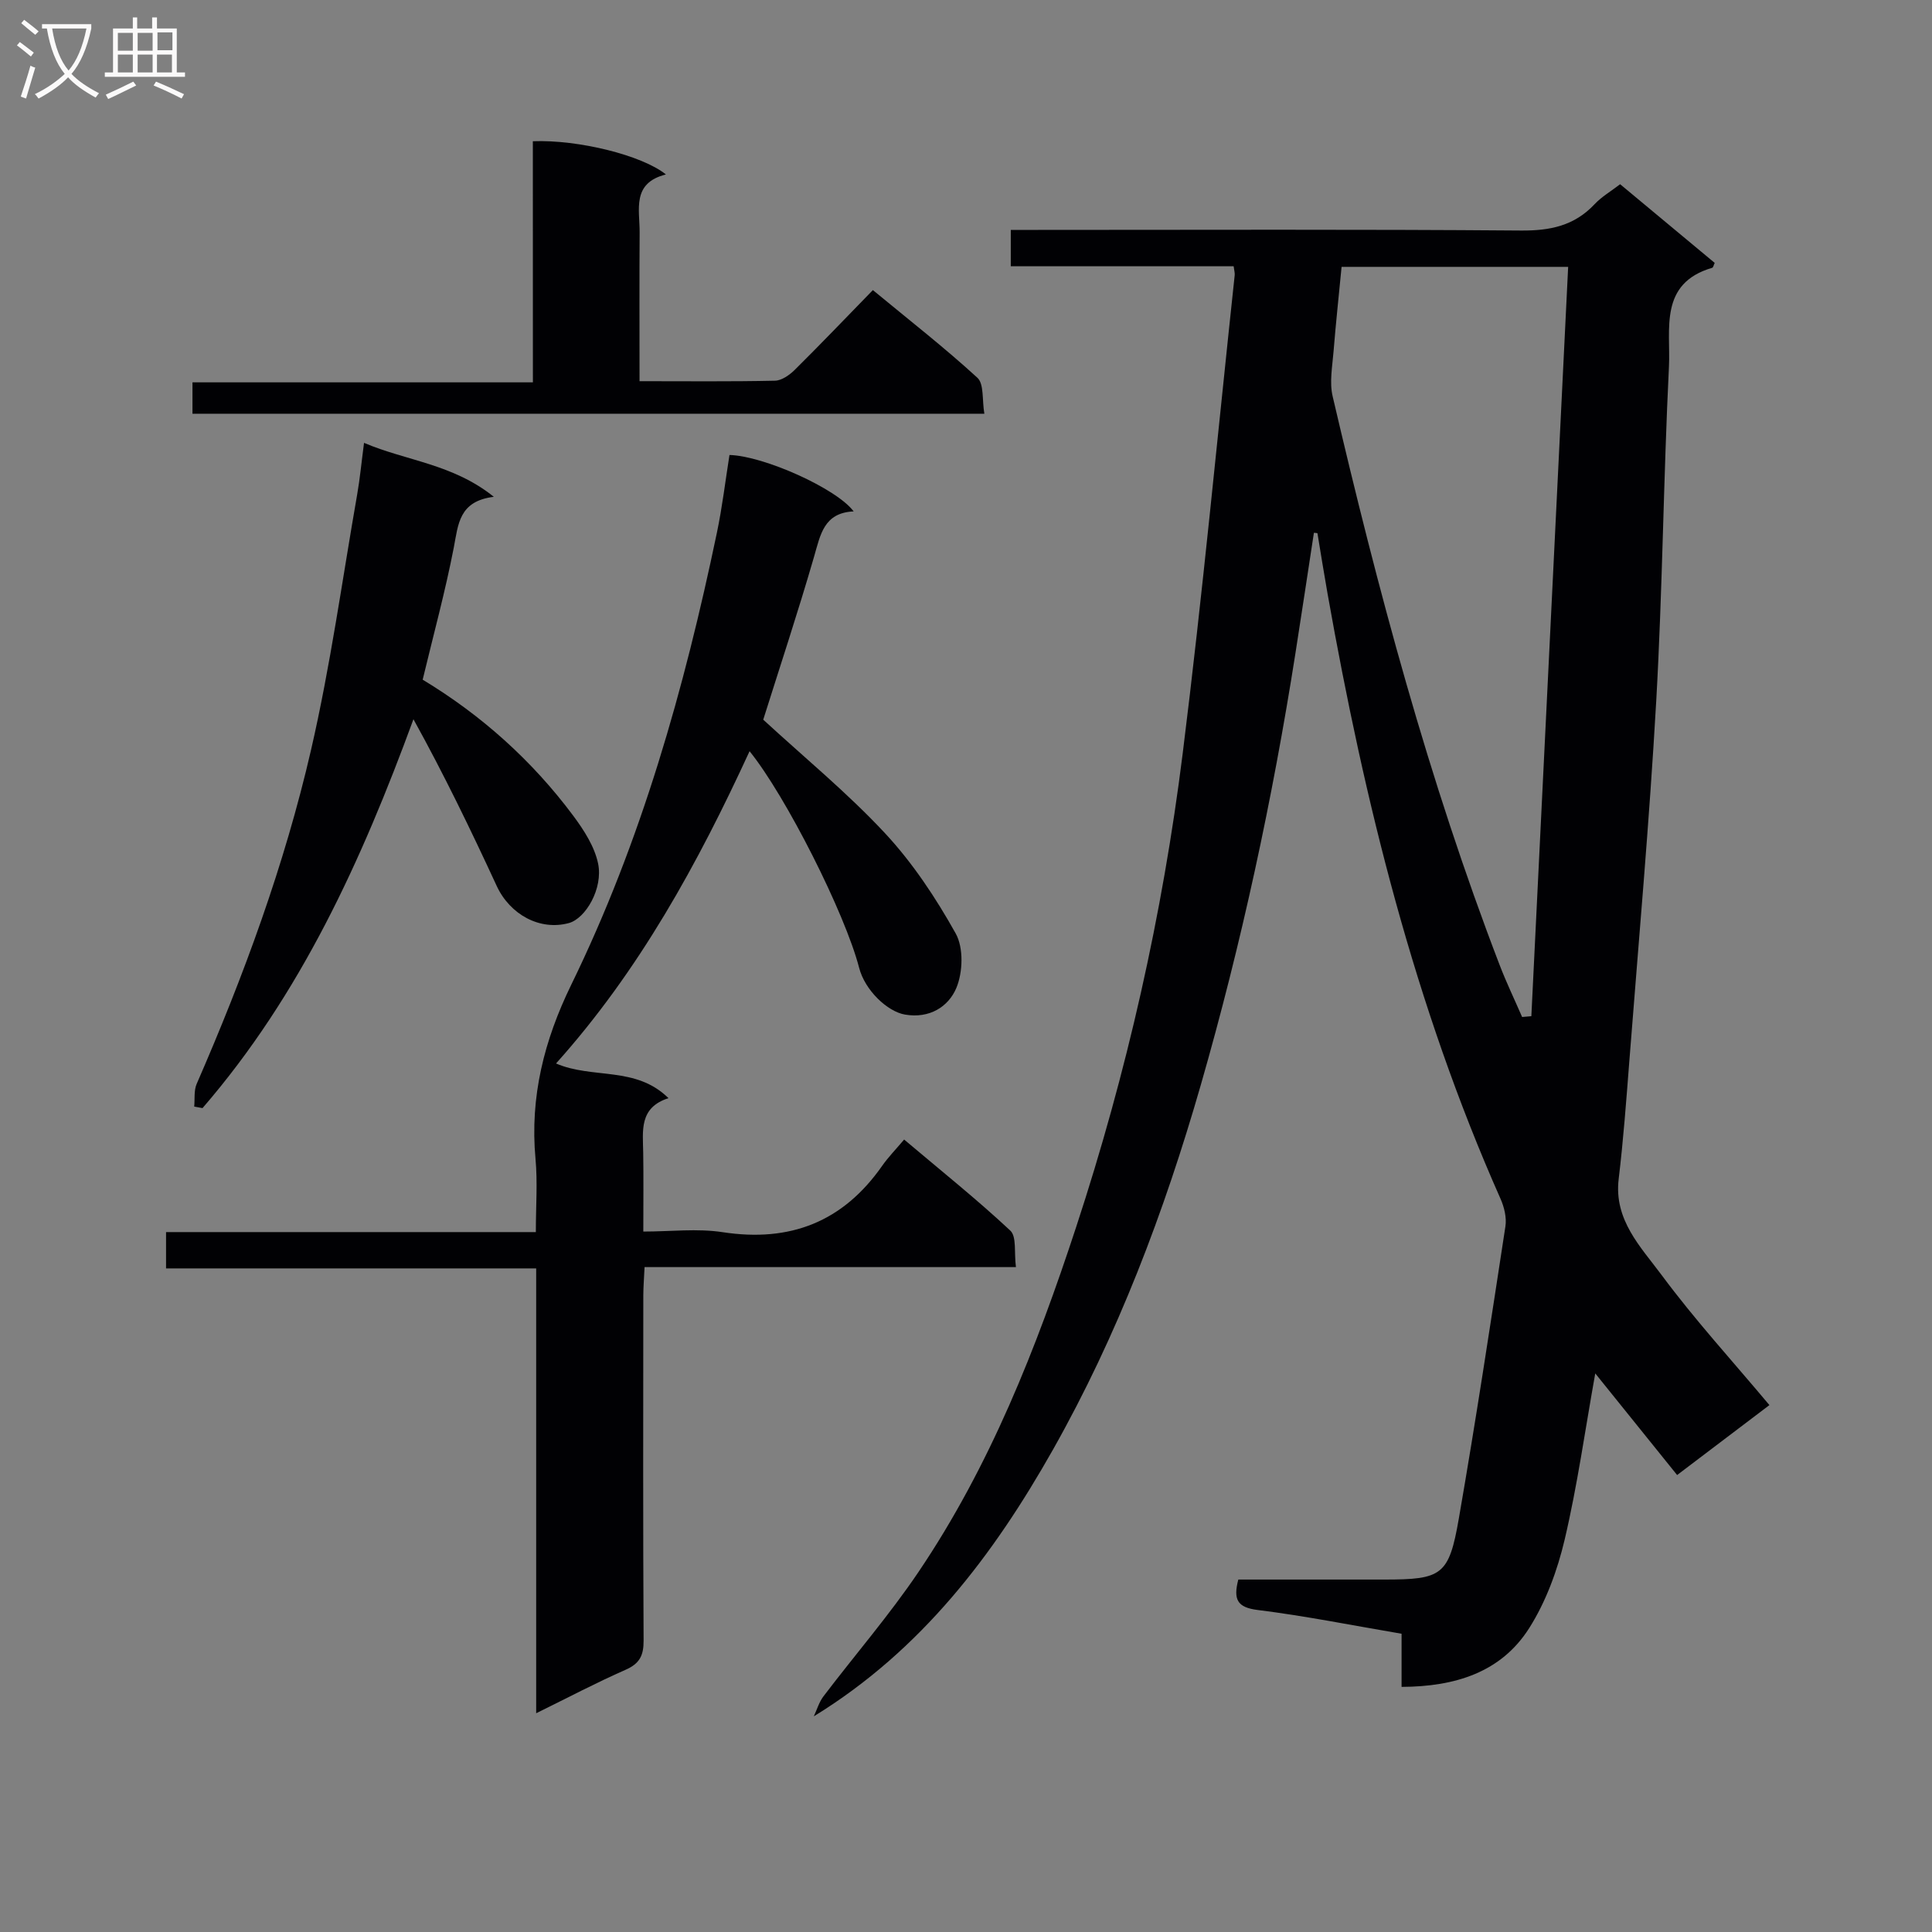 <svg enable-background="new 0 0 400 400" viewBox="0 0 400 400" xmlns="http://www.w3.org/2000/svg"><rect x="0" y="0" width="400" height="400" fill="#808080" stroke="none"/><g fill="#010104"><path d="m272.03 110.31c-1.28 8.33-2.52 16.66-3.83 24.98-4.74 30.19-11.15 59.99-19.6 89.38-7.56 26.27-17.18 51.71-30.62 75.51-12.27 21.71-27.15 41.45-49.49 55.17.65-1.39 1.09-2.94 1.99-4.13 6.53-8.6 13.64-16.81 19.67-25.74 14.83-21.95 24.43-46.39 32.65-71.42 10.5-31.97 17.89-64.68 22.06-98.03 4.12-32.95 7.23-66.03 10.77-99.06.05-.46-.1-.94-.22-1.85-15.28 0-30.55 0-46.14 0 0-2.51 0-4.58 0-7.52h5.64c33.33 0 66.66-.14 99.98.13 6.04.05 11.05-.98 15.25-5.45 1.45-1.55 3.37-2.66 5.29-4.14 6.61 5.5 13.11 10.9 19.58 16.29-.22.45-.3.95-.51 1.01-11.09 3.24-8.59 12.75-8.96 20.44-1.14 23.1-1.33 46.24-2.64 69.33-1.41 24.88-3.64 49.71-5.57 74.56-.63 8.12-1.23 16.25-2.2 24.33-1.02 8.49 4.58 14.07 8.88 19.87 6.9 9.31 14.76 17.9 22.33 26.94-6.07 4.6-12.41 9.4-19.11 14.48-5.66-7.03-11.15-13.84-16.95-21.04-2.11 11.76-3.7 23.22-6.34 34.44-1.5 6.35-3.87 12.83-7.34 18.3-5.82 9.17-15.35 12.12-26.42 12.16 0-3.56 0-7.12 0-11-10.24-1.74-19.97-3.7-29.8-4.92-4.24-.53-5.07-2.18-4-6.3h30.23c11.94 0 13.38-.85 15.43-12.66 3.49-20.1 6.55-40.28 9.64-60.46.28-1.83-.25-4-1.02-5.73-17.78-40.04-28.16-82.19-35.78-125.13-.75-4.21-1.42-8.44-2.12-12.66-.25-.05-.49-.06-.73-.08zm43.11 100.25c.64-.06 1.28-.11 1.91-.17 2.53-51.62 5.07-103.24 7.62-155.14-16.36 0-31.43 0-46.91 0-.57 5.96-1.2 11.72-1.66 17.49-.25 3.1-.88 6.38-.19 9.31 9.3 39.89 19.85 79.41 34.56 117.71 1.4 3.66 3.11 7.2 4.67 10.8z"/><path d="m111.01 262.61c-25.73 0-51 0-76.63 0 0-2.69 0-4.89 0-7.52h76.56c0-5.32.38-10.29-.07-15.18-1.18-12.81 1.79-24.53 7.4-36.03 14.51-29.72 23.41-61.32 30.15-93.56 1.12-5.34 1.76-10.77 2.61-16.12 7.07.18 22.17 6.93 25.71 11.68-6.19.28-6.88 4.85-8.2 9.39-3.36 11.59-7.16 23.05-10.52 33.73 8.58 7.9 17.47 15.19 25.24 23.54 5.72 6.15 10.5 13.37 14.61 20.73 1.65 2.96 1.49 8.03.13 11.28-1.63 3.87-5.53 6.38-10.63 5.51-3.63-.62-8.29-5-9.5-9.7-2.91-11.25-15.17-35.55-22.68-44.83-10.69 23.22-22.84 45.44-40.07 64.65 7.59 3.28 16.5.48 23.28 7.18-6.12 1.96-5.3 6.76-5.23 11.32.08 5.15.02 10.3.02 16.3 5.64 0 11.16-.68 16.44.13 13.98 2.14 24.92-2.15 33.02-13.75 1.24-1.77 2.77-3.33 4.54-5.43 7.77 6.56 15.12 12.44 21.98 18.85 1.35 1.26.77 4.57 1.17 7.56-25.96 0-51.21 0-76.89 0-.11 2.3-.25 4.06-.26 5.83-.02 23.83-.07 47.66.06 71.49.02 3.09-.82 4.77-3.73 6.05-6.03 2.65-11.86 5.73-18.51 9 0-31.15 0-61.38 0-92.1z"/><path d="m75.37 91.69c8.77 3.74 18.38 4.34 26.87 11.17-7.24.89-7.36 5.7-8.29 10.52-1.76 9.07-4.2 18.01-6.44 27.34 12.16 7.34 22.66 16.74 31.19 28.19 2.2 2.96 4.4 6.37 5.13 9.88 1.07 5.15-2.58 11.37-6.05 12.32-5.98 1.63-12.19-1.73-14.95-7.7-5.35-11.57-10.89-23.04-17.23-34.5-10.74 29.29-23.36 57.02-43.67 80.51-.57-.1-1.15-.21-1.72-.31.15-1.57-.09-3.31.5-4.68 9.77-22.42 18.2-45.36 23.69-69.18 4.02-17.43 6.46-35.23 9.55-52.88.57-3.26.88-6.57 1.42-10.68z"/><path d="m110.32 29.24c9.42-.36 22.62 2.91 27.55 6.88-7.13 1.78-5.41 7.29-5.44 12.02-.07 10.12-.02 20.24-.02 30.78 9.78 0 18.91.1 28.04-.1 1.4-.03 3.03-1.19 4.12-2.27 5.32-5.27 10.5-10.69 16.15-16.49 7.5 6.2 14.82 11.9 21.64 18.15 1.4 1.29.95 4.6 1.44 7.45-55.02 0-109.37 0-163.95 0 0-2.11 0-4.06 0-6.5h70.48c-.01-16.83-.01-33.21-.01-49.92z"/></g><path d="m6.4 11.7c-1-.8-1.9-1.6-2.9-2.3l.6-.7c.9.7 1.9 1.4 2.9 2.2zm-2.1 8.3c.7-2.1 1.4-4.2 2-6.4.2.1.6.3 1 .4-.7 2.3-1.3 4.4-1.9 6.4zm3-12.8c-1.1-.9-2.1-1.7-2.9-2.4l.6-.7c1 .8 2 1.5 3 2.4zm1.4-1.3v-.9h10.2v.9c-.9 4.2-2.3 7.3-4.1 9.4 1.3 1.4 3.2 2.7 5.7 4-.2.2-.4.5-.7.9-2.5-1.4-4.4-2.7-5.7-4.2-1.4 1.5-3.5 3-6.1 4.4 0 0 0 0-.1-.1-.3-.4-.5-.7-.7-.8 2.7-1.3 4.7-2.8 6.2-4.2-1.8-2.2-3-5.3-3.7-9.4zm9.2 0h-7.1c.6 3.8 1.7 6.7 3.4 8.7 1.7-2 2.9-4.8 3.7-8.7z" fill="#fbfafa"/><path d="m31.6 3.6h.9v2.3h4.1v9.1h1.7v.9h-16.6v-.9h1.7v-9.1h4.1v-2.3h.9v2.3h3.1v-2.3zm-4 13.3.6.8c-1.9.9-3.8 1.9-5.8 2.8-.2-.3-.3-.6-.5-.9 2-.9 3.9-1.8 5.7-2.7zm-3.2-10.1v3.7h3.1v-3.7zm0 4.5v3.7h3.1v-3.7zm4.1-4.5v3.7h3.1v-3.7zm0 4.5v3.7h3.1v-3.7zm9.1 9.1c-2.1-1.1-4.1-2-5.8-2.7l.5-.8c2.2.9 4.1 1.8 5.8 2.6zm-1.9-13.7h-3.1v3.7h3.1v-3.6zm-3.2 4.6v3.7h3.1v-3.7z" fill="#fbfafa"/></svg>